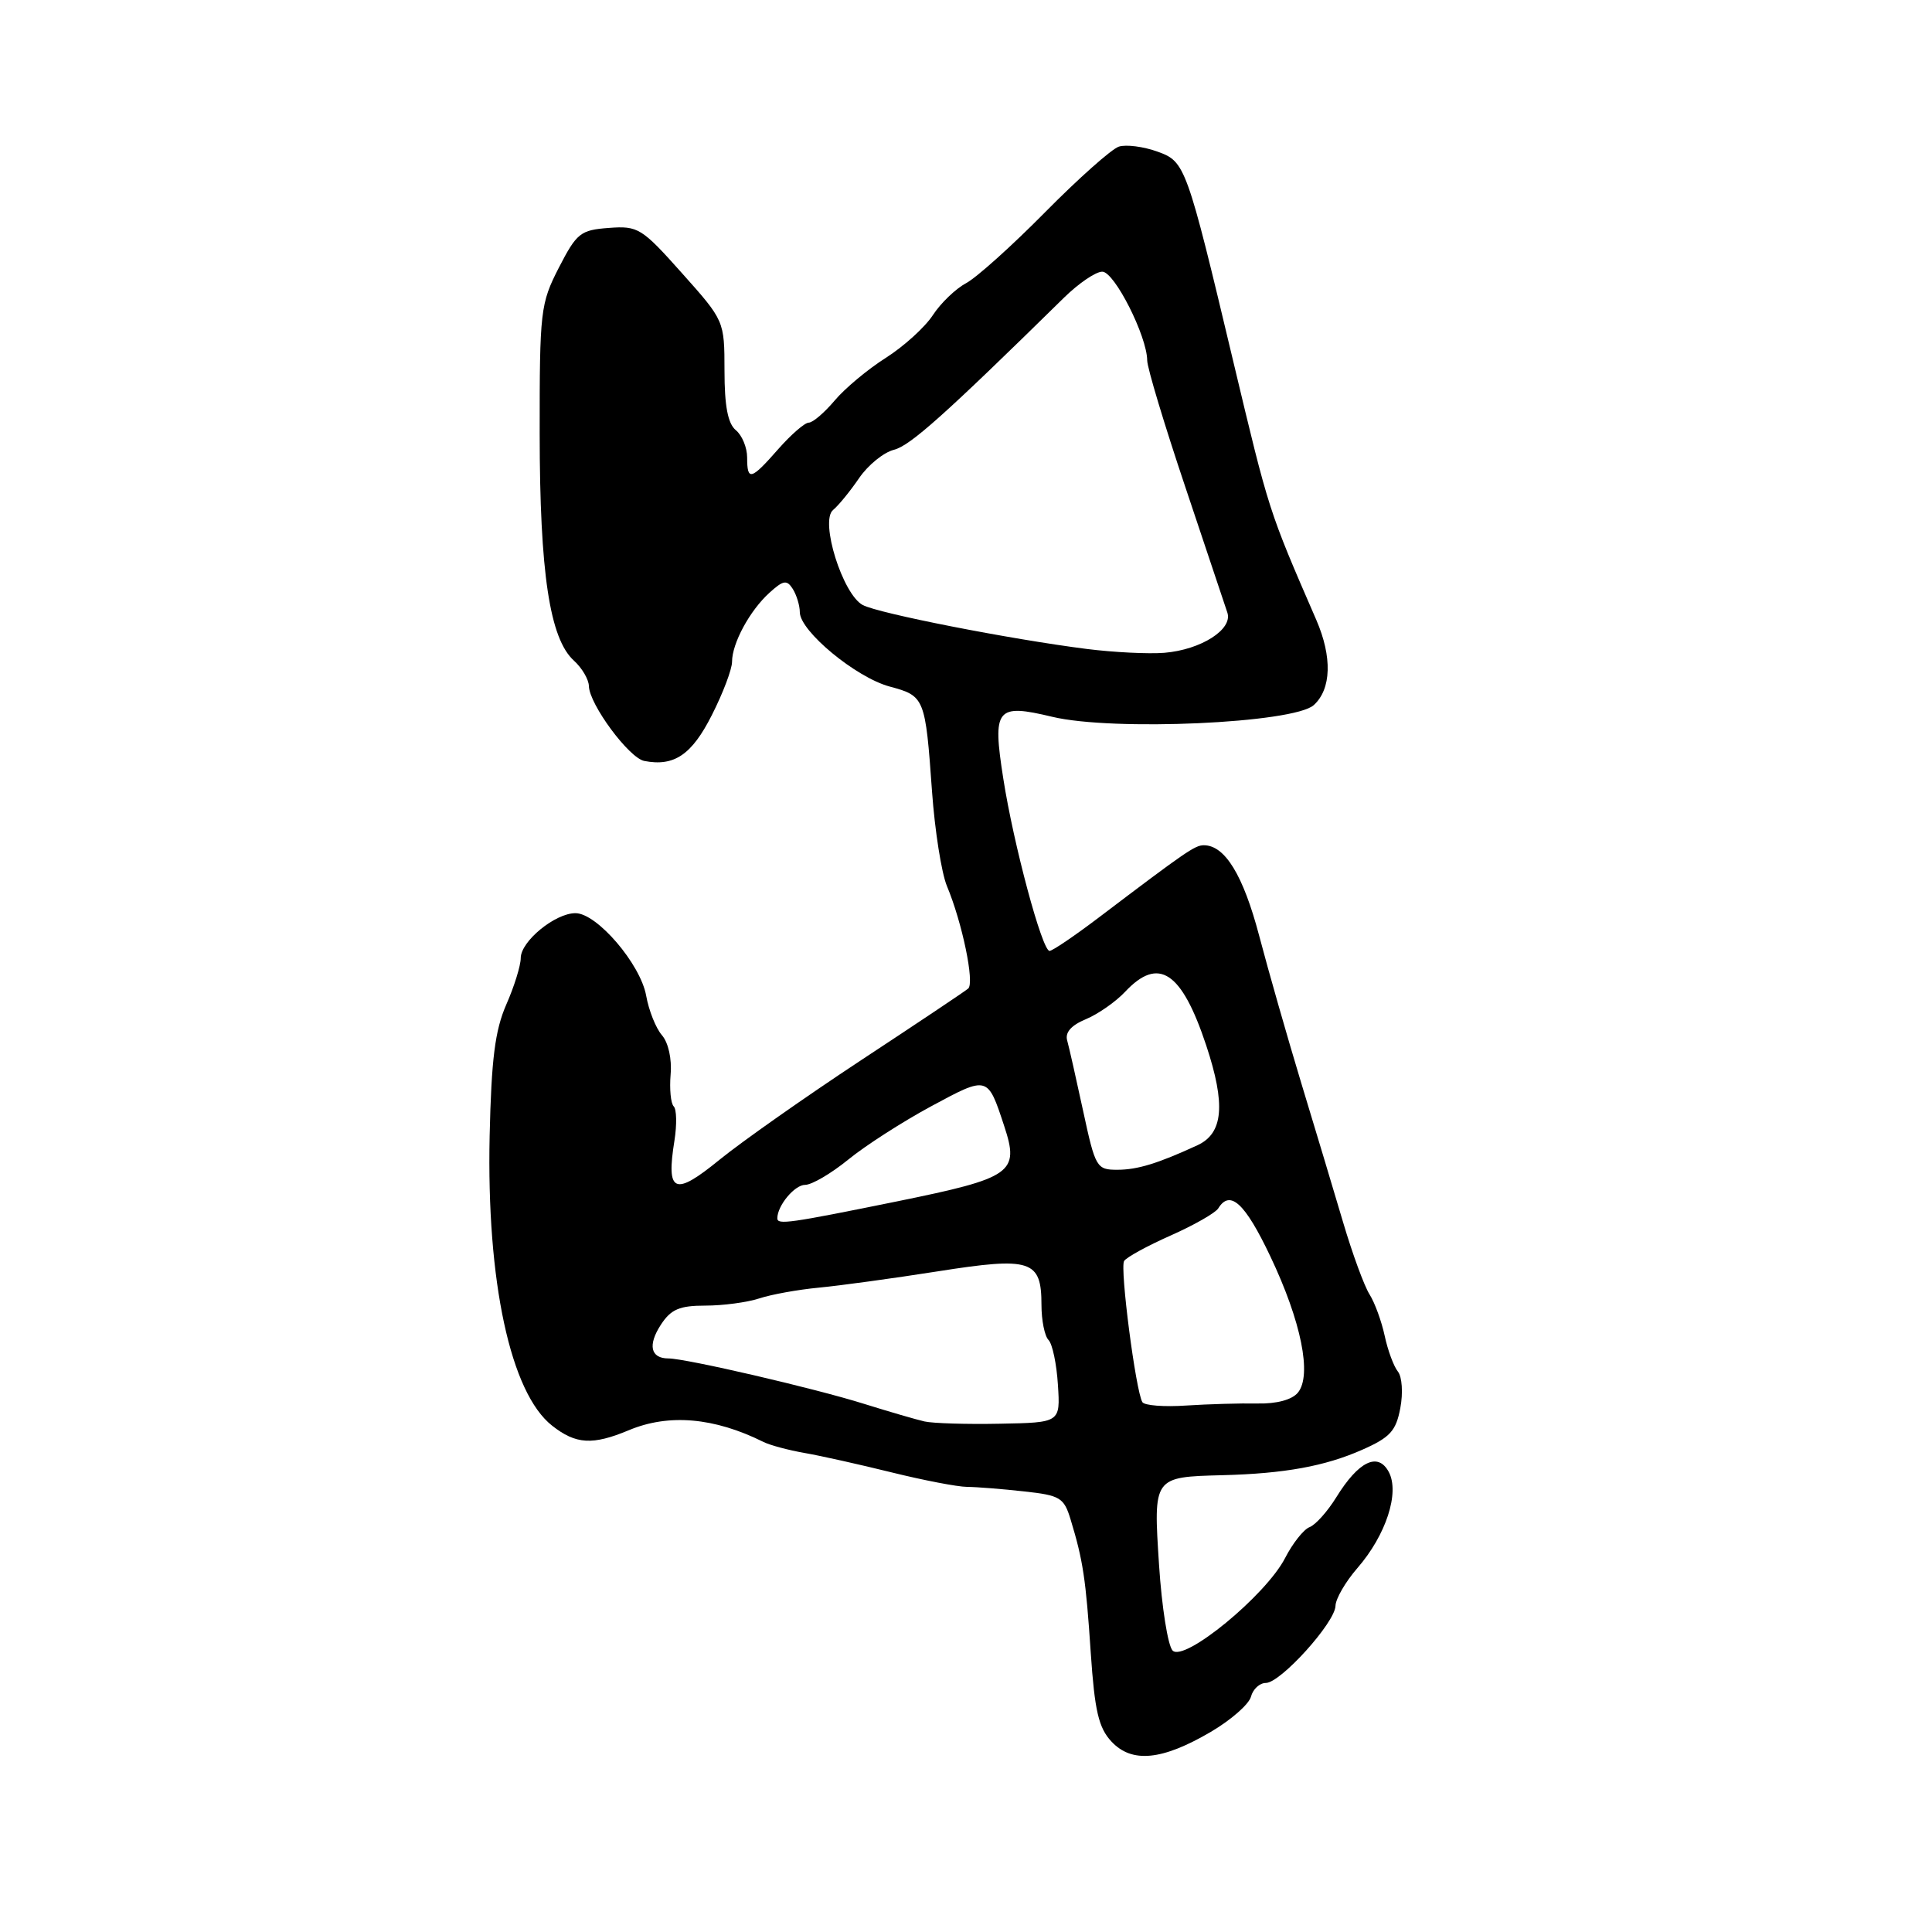 <?xml version="1.0" encoding="UTF-8" standalone="no"?>
<!DOCTYPE svg PUBLIC "-//W3C//DTD SVG 1.1//EN" "http://www.w3.org/Graphics/SVG/1.1/DTD/svg11.dtd" >
<svg xmlns="http://www.w3.org/2000/svg" xmlns:xlink="http://www.w3.org/1999/xlink" version="1.1" viewBox="0 0 256 256">
 <g >
 <path fill="currentColor"
d=" M 160.44 229.48 C 163.10 227.92 165.49 225.83 165.76 224.82 C 166.02 223.82 166.91 223.00 167.73 223.00 C 169.68 223.00 176.91 215.00 176.96 212.78 C 176.98 211.84 178.29 209.59 179.86 207.78 C 183.65 203.42 185.49 197.79 184.02 195.04 C 182.59 192.37 180.02 193.62 177.07 198.39 C 175.91 200.27 174.32 202.05 173.53 202.35 C 172.74 202.65 171.28 204.50 170.28 206.45 C 167.74 211.39 156.89 220.30 155.37 218.70 C 154.75 218.04 153.94 212.94 153.58 207.37 C 152.82 195.67 152.79 195.71 162.00 195.47 C 170.20 195.26 175.57 194.28 180.48 192.11 C 184.20 190.47 184.98 189.61 185.55 186.57 C 185.93 184.57 185.78 182.43 185.23 181.74 C 184.68 181.06 183.89 178.93 183.48 177.01 C 183.07 175.10 182.17 172.62 181.47 171.51 C 180.77 170.41 179.20 166.12 177.98 162.00 C 176.76 157.88 174.26 149.55 172.42 143.50 C 170.59 137.45 168.08 128.68 166.85 124.00 C 164.73 115.96 162.31 112.00 159.51 112.00 C 158.34 112.00 157.16 112.81 145.63 121.55 C 142.40 124.00 139.45 126.00 139.07 126.00 C 138.09 126.00 134.30 111.90 132.94 103.16 C 131.48 93.85 132.00 93.20 139.43 94.98 C 147.47 96.91 171.42 95.83 174.08 93.43 C 176.42 91.31 176.54 87.05 174.42 82.15 C 168.07 67.53 168.18 67.86 163.44 48.00 C 157.23 21.91 157.05 21.42 153.40 20.10 C 151.53 19.42 149.21 19.12 148.25 19.43 C 147.29 19.74 142.90 23.65 138.50 28.10 C 134.10 32.56 129.38 36.80 128.00 37.53 C 126.63 38.26 124.64 40.17 123.60 41.77 C 122.55 43.37 119.75 45.91 117.37 47.42 C 115.00 48.92 111.94 51.47 110.59 53.08 C 109.24 54.68 107.70 56.00 107.17 56.00 C 106.64 56.00 104.82 57.58 103.13 59.50 C 99.50 63.64 99.00 63.77 99.00 60.62 C 99.00 59.31 98.33 57.68 97.50 57.00 C 96.44 56.12 96.00 53.79 96.00 49.13 C 95.99 42.50 95.99 42.50 90.37 36.20 C 85.03 30.21 84.55 29.91 80.68 30.20 C 76.91 30.48 76.42 30.87 74.05 35.47 C 71.61 40.23 71.50 41.17 71.51 57.47 C 71.52 75.90 72.84 84.64 76.05 87.54 C 77.12 88.51 78.01 90.03 78.03 90.90 C 78.08 93.32 83.35 100.44 85.37 100.83 C 89.33 101.60 91.67 100.01 94.32 94.76 C 95.80 91.85 97.00 88.67 97.00 87.69 C 97.00 85.24 99.35 80.90 101.96 78.54 C 103.80 76.87 104.26 76.80 105.05 78.04 C 105.55 78.84 105.98 80.24 105.98 81.13 C 106.01 83.64 113.41 89.76 117.88 90.97 C 122.53 92.22 122.61 92.42 123.50 104.90 C 123.87 110.07 124.76 115.69 125.47 117.40 C 127.50 122.25 129.16 130.25 128.29 130.99 C 127.86 131.36 121.47 135.63 114.10 140.48 C 106.73 145.34 98.28 151.28 95.33 153.68 C 89.35 158.56 88.25 158.08 89.37 151.12 C 89.70 149.02 89.66 146.99 89.27 146.60 C 88.88 146.21 88.70 144.31 88.86 142.37 C 89.04 140.31 88.56 138.15 87.71 137.17 C 86.91 136.25 85.97 133.90 85.62 131.93 C 84.86 127.73 79.10 121.00 76.25 121.00 C 73.55 121.00 69.00 124.73 69.00 126.95 C 69.00 127.94 68.14 130.72 67.08 133.12 C 65.59 136.54 65.11 140.34 64.88 150.50 C 64.46 169.80 67.64 184.58 73.16 188.91 C 76.31 191.39 78.52 191.52 83.35 189.50 C 88.62 187.30 94.63 187.82 101.13 191.05 C 102.02 191.50 104.50 192.16 106.63 192.53 C 108.76 192.90 113.94 194.06 118.15 195.10 C 122.36 196.14 126.86 197.01 128.15 197.02 C 129.44 197.03 132.84 197.30 135.70 197.62 C 140.48 198.14 140.98 198.44 141.86 201.34 C 143.51 206.76 143.88 209.21 144.53 219.00 C 145.05 226.70 145.57 228.93 147.26 230.75 C 149.96 233.66 153.97 233.28 160.44 229.48 Z  M 122.50 188.35 C 121.40 188.10 117.80 187.05 114.50 186.02 C 107.91 183.95 90.87 180.00 88.57 180.00 C 86.20 180.00 85.81 178.23 87.57 175.53 C 88.91 173.48 90.04 173.00 93.47 173.00 C 95.80 173.00 99.01 172.57 100.60 172.05 C 102.20 171.52 105.75 170.88 108.50 170.62 C 111.25 170.36 118.34 169.39 124.26 168.46 C 136.63 166.51 138.00 166.96 138.00 172.92 C 138.00 174.95 138.42 177.03 138.93 177.55 C 139.45 178.07 140.01 180.75 140.18 183.50 C 140.50 188.50 140.50 188.50 132.50 188.65 C 128.10 188.74 123.60 188.60 122.50 188.35 Z  M 151.37 185.79 C 150.50 184.37 148.37 168.01 148.95 167.09 C 149.25 166.60 152.03 165.08 155.12 163.71 C 158.21 162.34 161.05 160.72 161.43 160.11 C 162.99 157.58 164.97 159.41 168.32 166.46 C 172.43 175.10 173.87 182.25 171.97 184.54 C 171.19 185.48 169.14 186.03 166.60 185.97 C 164.35 185.93 160.11 186.05 157.18 186.24 C 154.26 186.44 151.65 186.24 151.37 185.79 Z  M 103.00 161.43 C 103.00 159.75 105.29 157.00 106.68 157.00 C 107.57 157.00 110.14 155.49 112.40 153.65 C 114.65 151.81 119.60 148.63 123.40 146.58 C 130.92 142.53 130.86 142.52 133.06 149.20 C 135.11 155.40 134.15 156.07 118.91 159.18 C 104.58 162.09 103.00 162.32 103.00 161.43 Z  M 143.53 147.25 C 142.61 142.99 141.66 138.77 141.41 137.88 C 141.10 136.81 141.93 135.86 143.88 135.05 C 145.49 134.38 147.83 132.75 149.08 131.42 C 153.52 126.69 156.57 128.70 159.83 138.52 C 162.43 146.36 162.09 150.17 158.67 151.75 C 153.42 154.17 150.72 155.00 148.05 155.00 C 145.31 155.00 145.14 154.72 143.53 147.25 Z  M 144.00 85.99 C 133.84 84.70 116.40 81.28 114.32 80.17 C 111.65 78.74 108.62 69.05 110.38 67.58 C 111.10 66.99 112.65 65.09 113.83 63.36 C 115.01 61.63 117.09 59.94 118.45 59.60 C 120.60 59.06 125.14 55.01 141.00 39.43 C 142.93 37.54 145.20 35.99 146.06 36.00 C 147.67 36.00 151.99 44.55 152.01 47.76 C 152.01 48.72 154.28 56.25 157.05 64.50 C 159.82 72.75 162.33 80.25 162.63 81.17 C 163.38 83.39 159.16 86.09 154.29 86.50 C 152.20 86.67 147.57 86.44 144.00 85.99 Z "/>
</g>
</svg>
